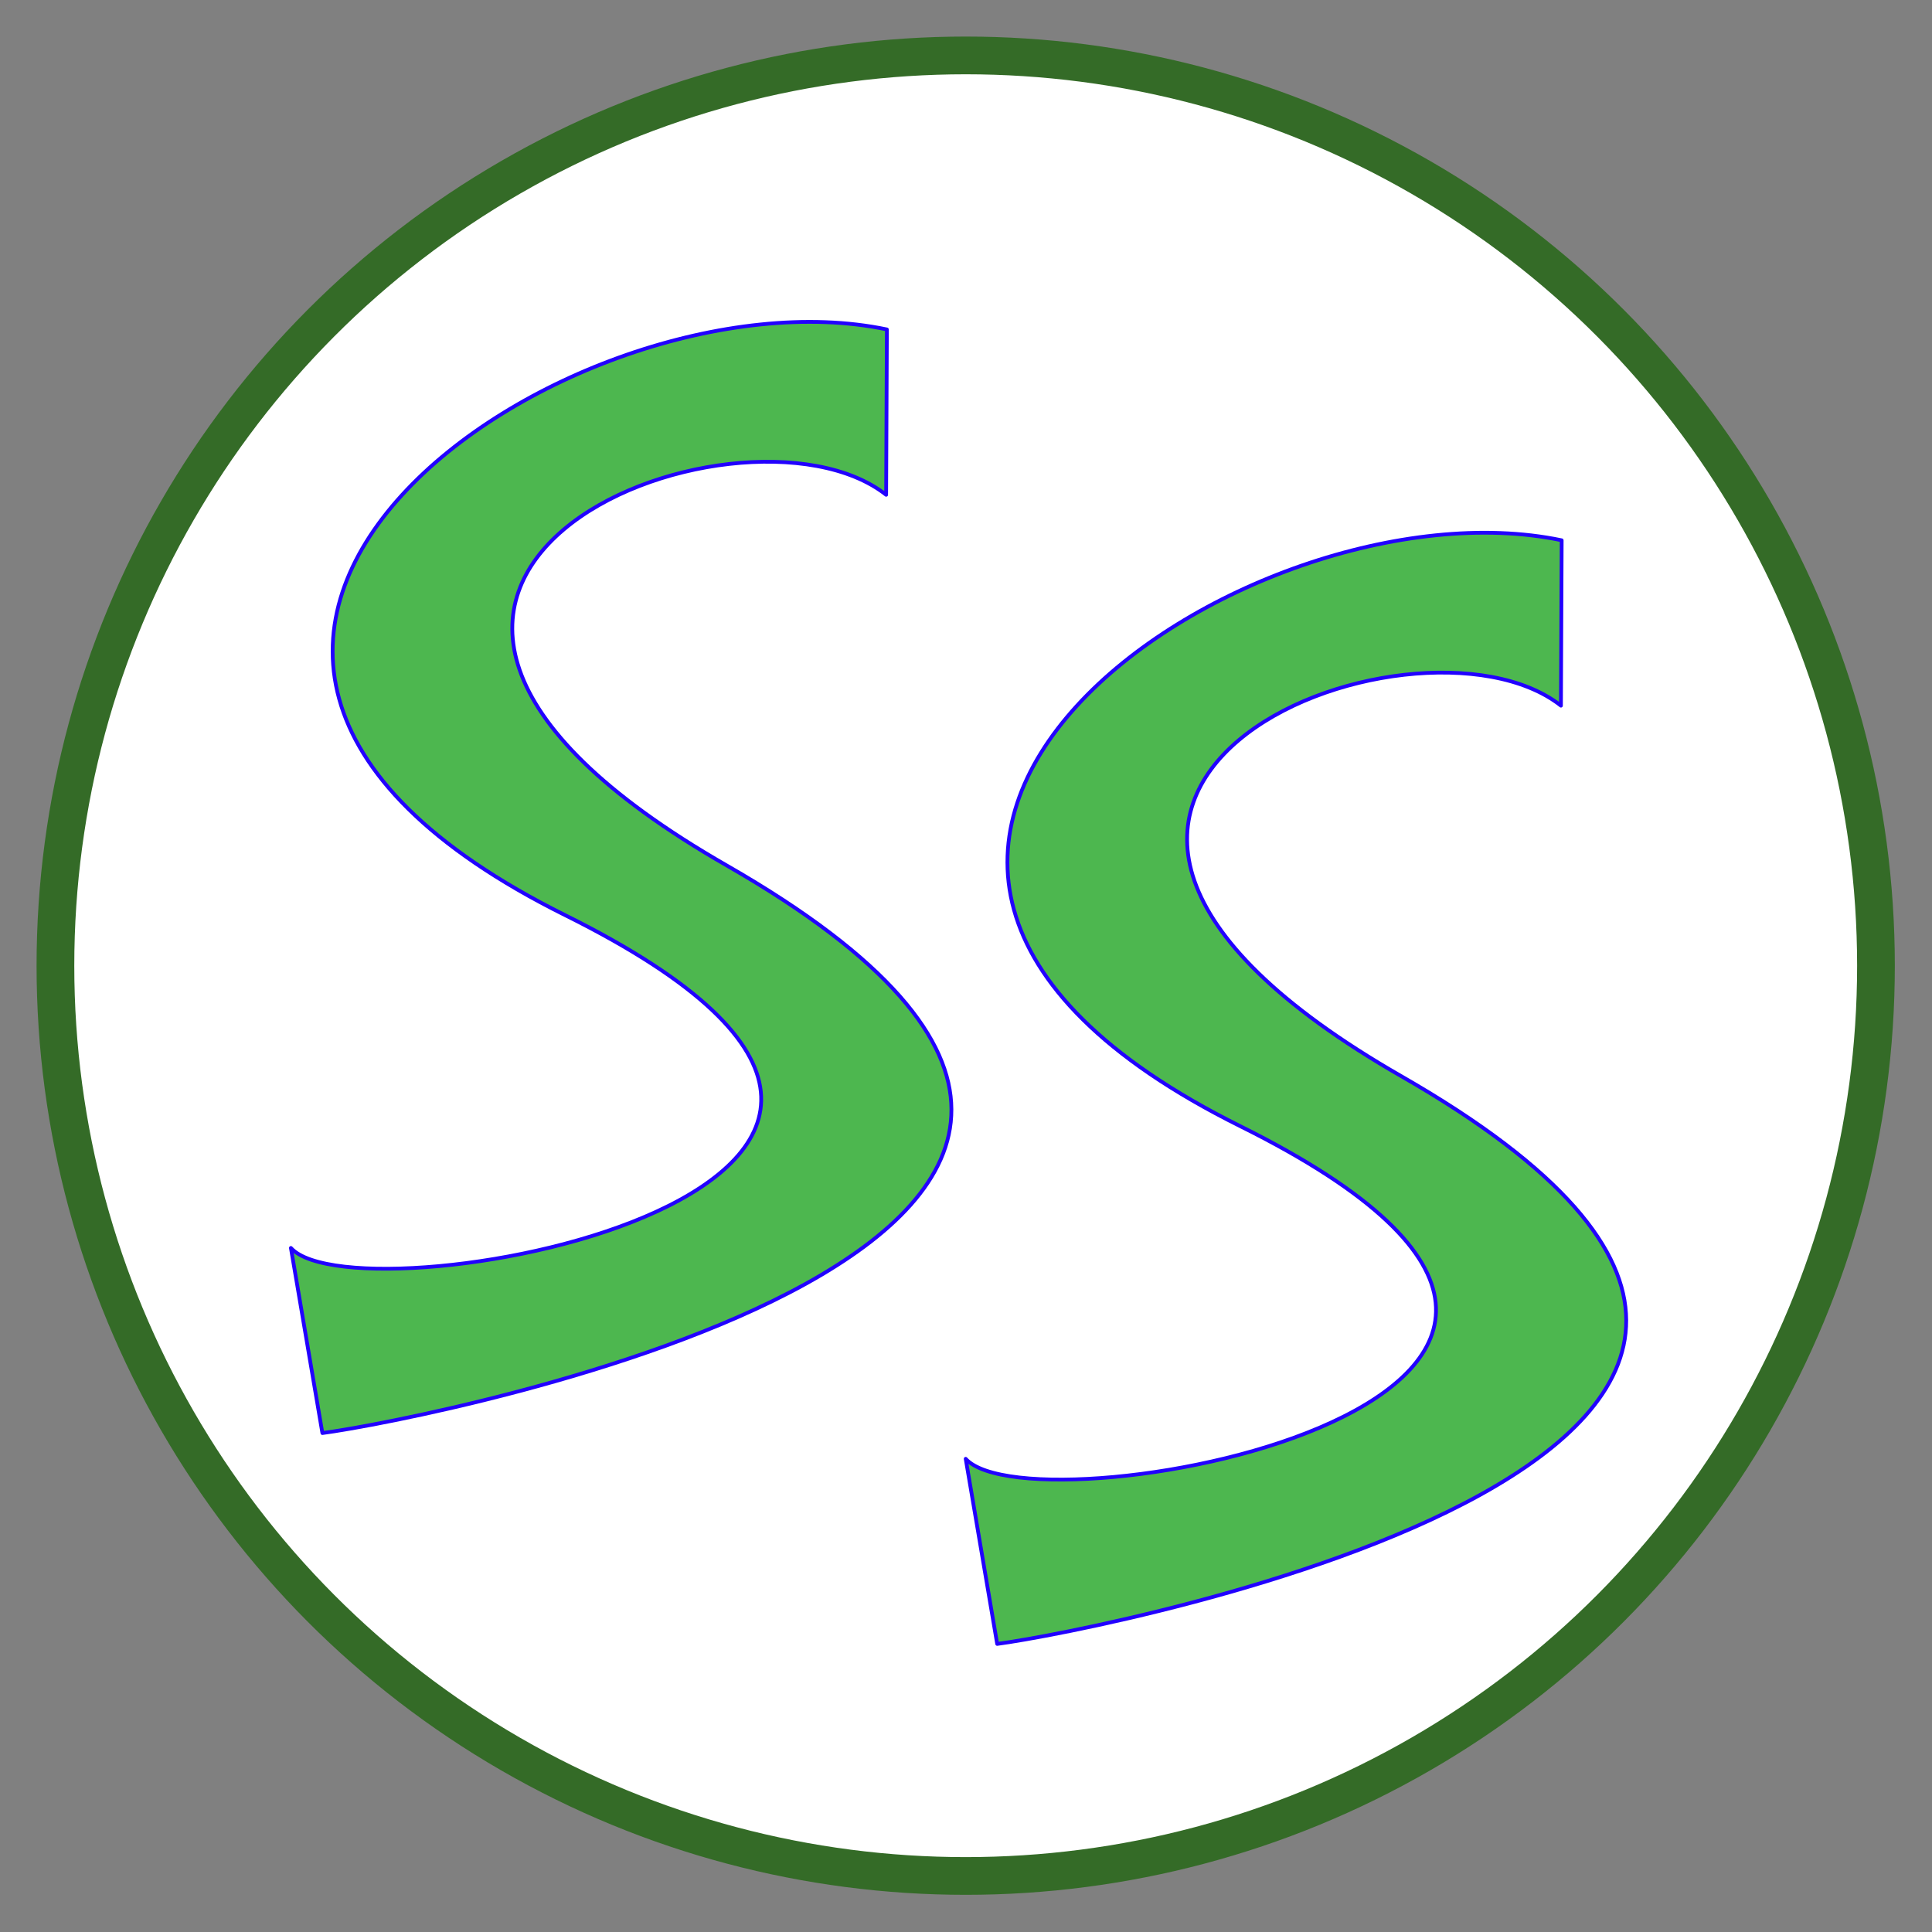 <?xml version="1.0" encoding="UTF-8" standalone="no"?>
<!DOCTYPE svg PUBLIC "-//W3C//DTD SVG 1.1//EN" "http://www.w3.org/Graphics/SVG/1.1/DTD/svg11.dtd">
<svg width="100%" height="100%" viewBox="0 0 1067 1067" version="1.1" xmlns="http://www.w3.org/2000/svg" xmlns:xlink="http://www.w3.org/1999/xlink" xml:space="preserve" xmlns:serif="http://www.serif.com/" style="fill-rule:evenodd;clip-rule:evenodd;stroke-linecap:round;stroke-linejoin:round;stroke-miterlimit:1.5;">
    <rect x="0" y="0" width="1067" height="1067" fill="#808080" stroke="none"/>
    <circle cx="533.333" cy="533.333" r="502.724" style="fill:#fff;stroke:#346b27;stroke-width:20.83px;"/>
    <path d="M489.804,181.942l-0.407,91.334c-80.483,-63.328 -364.767,46.026 -88.077,204.682c358.43,205.526 -167.776,306.257 -223.274,313.489l-17.389,-102.233c37.987,42.241 450.872,-34.974 151.652,-183.688c-304.245,-151.212 4.277,-359.941 177.495,-323.584Z" style="fill:#4db74f;stroke:#20f;stroke-width:2.08px;"/>
    <path d="M862.48,298.393l-0.407,91.334c-80.483,-63.328 -364.766,46.026 -88.077,204.682c358.43,205.526 -167.776,306.257 -223.274,313.489l-17.389,-102.232c37.987,42.24 450.872,-34.975 151.652,-183.689c-304.245,-151.211 4.277,-359.941 177.495,-323.584Z" style="fill:#4db74f;stroke:#20f;stroke-width:2.08px;"/>
</svg>
